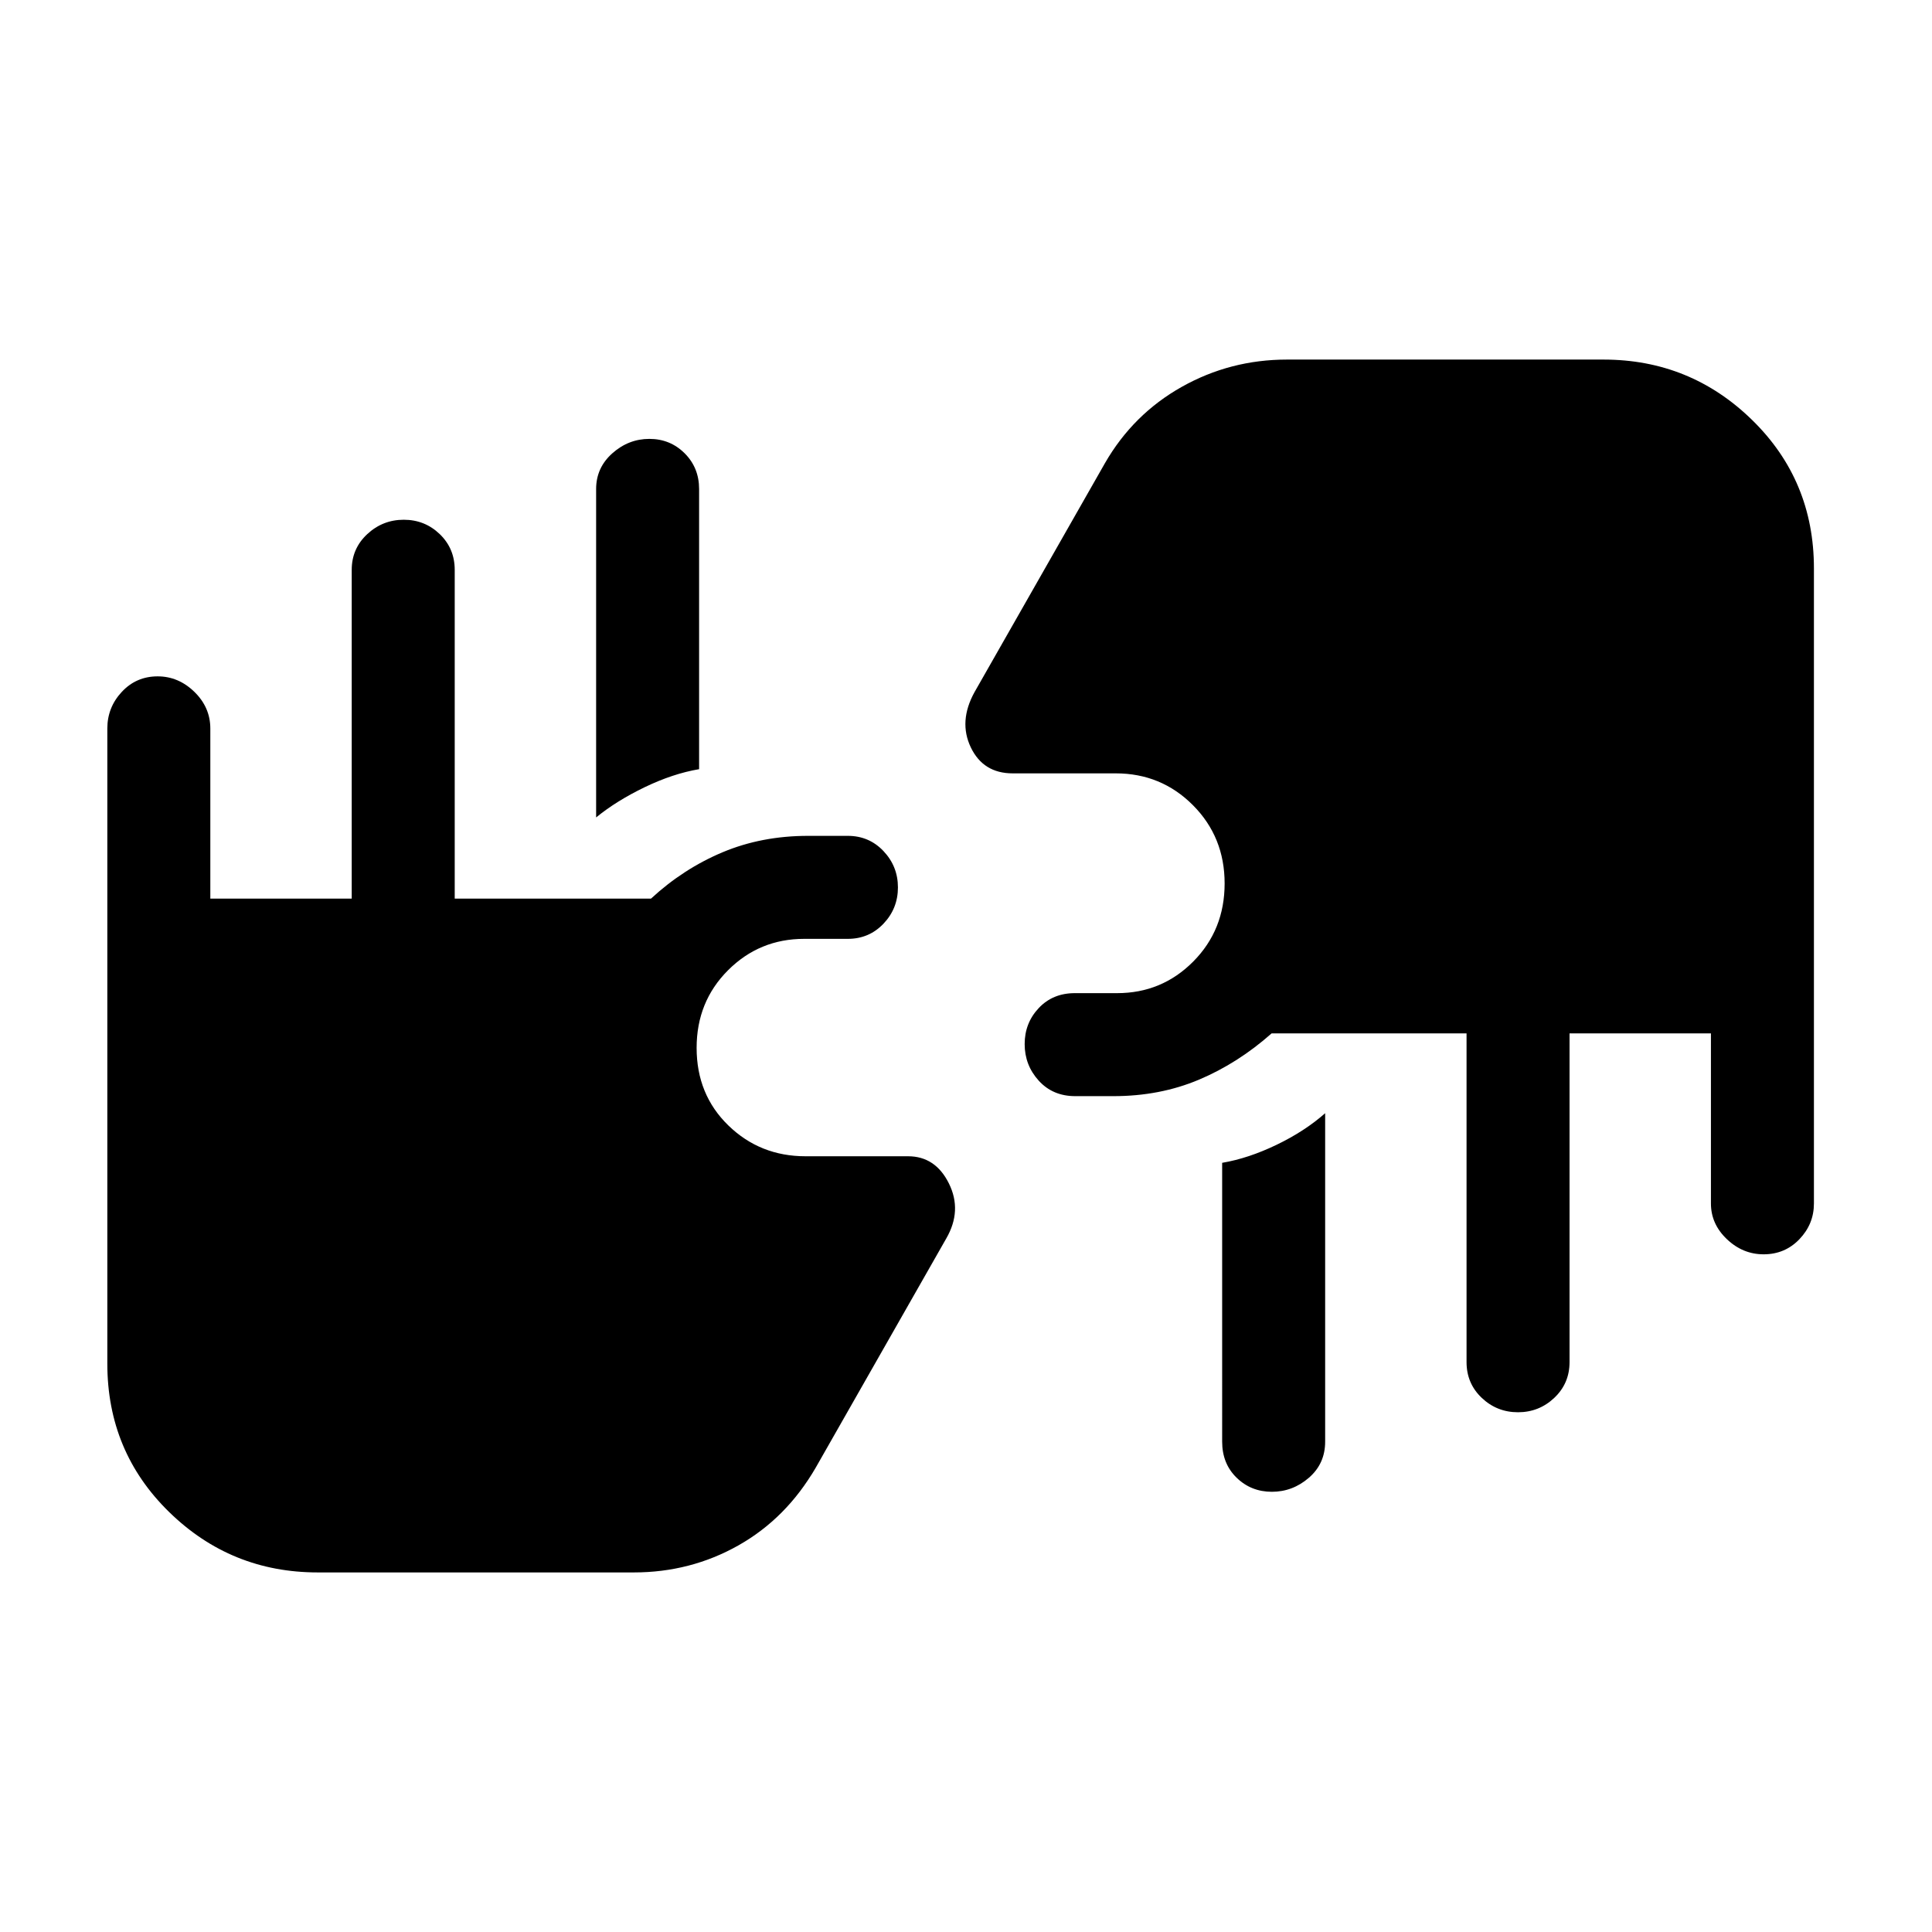 <svg xmlns="http://www.w3.org/2000/svg" height="40" viewBox="0 -960 960 960" width="40"><path d="M157.9-178.67q-43.13 0-73.85-30.01-30.72-30-30.72-73.73V-598q0-10.49 7.19-18.21 7.19-7.71 17.82-7.71 10.34 0 18.26 7.71 7.91 7.72 7.91 18.21v84.51h70.26v-163.33q0-10.59 7.7-17.76 7.7-7.16 18.16-7.16 10.47 0 17.9 7.16 7.42 7.17 7.42 17.76v163.33h97.54q16.05-14.82 35.49-23t42.57-8.18h19.71q10.59 0 17.75 7.58 7.17 7.58 7.17 18.04 0 10.47-7.17 18.02-7.16 7.54-17.75 7.54h-21.67q-22.24 0-37.84 15.61-15.6 15.61-15.6 38.55 0 23.23 15.76 38.55 15.75 15.32 38.35 15.32h50.95q13.59 0 20.29 13.5 6.71 13.5-1.32 27.37l-64.82 113.8q-14.6 25.21-38.42 38.67-23.82 13.45-52.04 13.45h-157Zm500.56-228.18v163.18q0 10.96-8.06 17.94-8.07 6.99-18.41 6.99t-17.52-6.99q-7.19-6.98-7.19-17.94V-382.2q13.05-2.21 27.07-8.97 14.01-6.75 24.11-15.68Zm217.87 70.11q-10.35 0-18.26-7.53-7.92-7.52-7.92-17.73v-84.51H779.9v163.33q0 10.59-7.58 17.76-7.57 7.16-18.04 7.16-10.47 0-18.02-7.16-7.54-7.17-7.54-17.76v-163.33h-96.87q-16.72 14.82-36.11 23-19.4 8.18-42.46 8.18h-18.97q-11.19 0-18.17-7.7-6.99-7.7-6.99-18.17 0-10.47 6.99-17.89 6.98-7.42 17.94-7.42h21q22.24 0 37.84-15.71 15.59-15.71 15.59-38.79 0-23.09-15.75-38.9-15.75-15.81-38.35-15.81h-51.2q-14.63 0-20.82-12.91-6.18-12.91 1.84-27.45l64.82-113.79q14.01-24.32 38.14-37.89 24.12-13.57 52.32-13.57h157.26q43.12 0 73.84 30.01 30.72 30 30.72 73.73V-362q0 10.21-7.19 17.73-7.19 7.53-17.81 7.53ZM296.21-553.82V-717q0-10.59 8.06-17.76 8.06-7.16 18.4-7.16 10.34 0 17.53 7.16 7.18 7.17 7.18 17.76v139.2q-13.05 2.21-27.06 8.97-14.01 6.75-24.11 15.01Z"/></svg>
